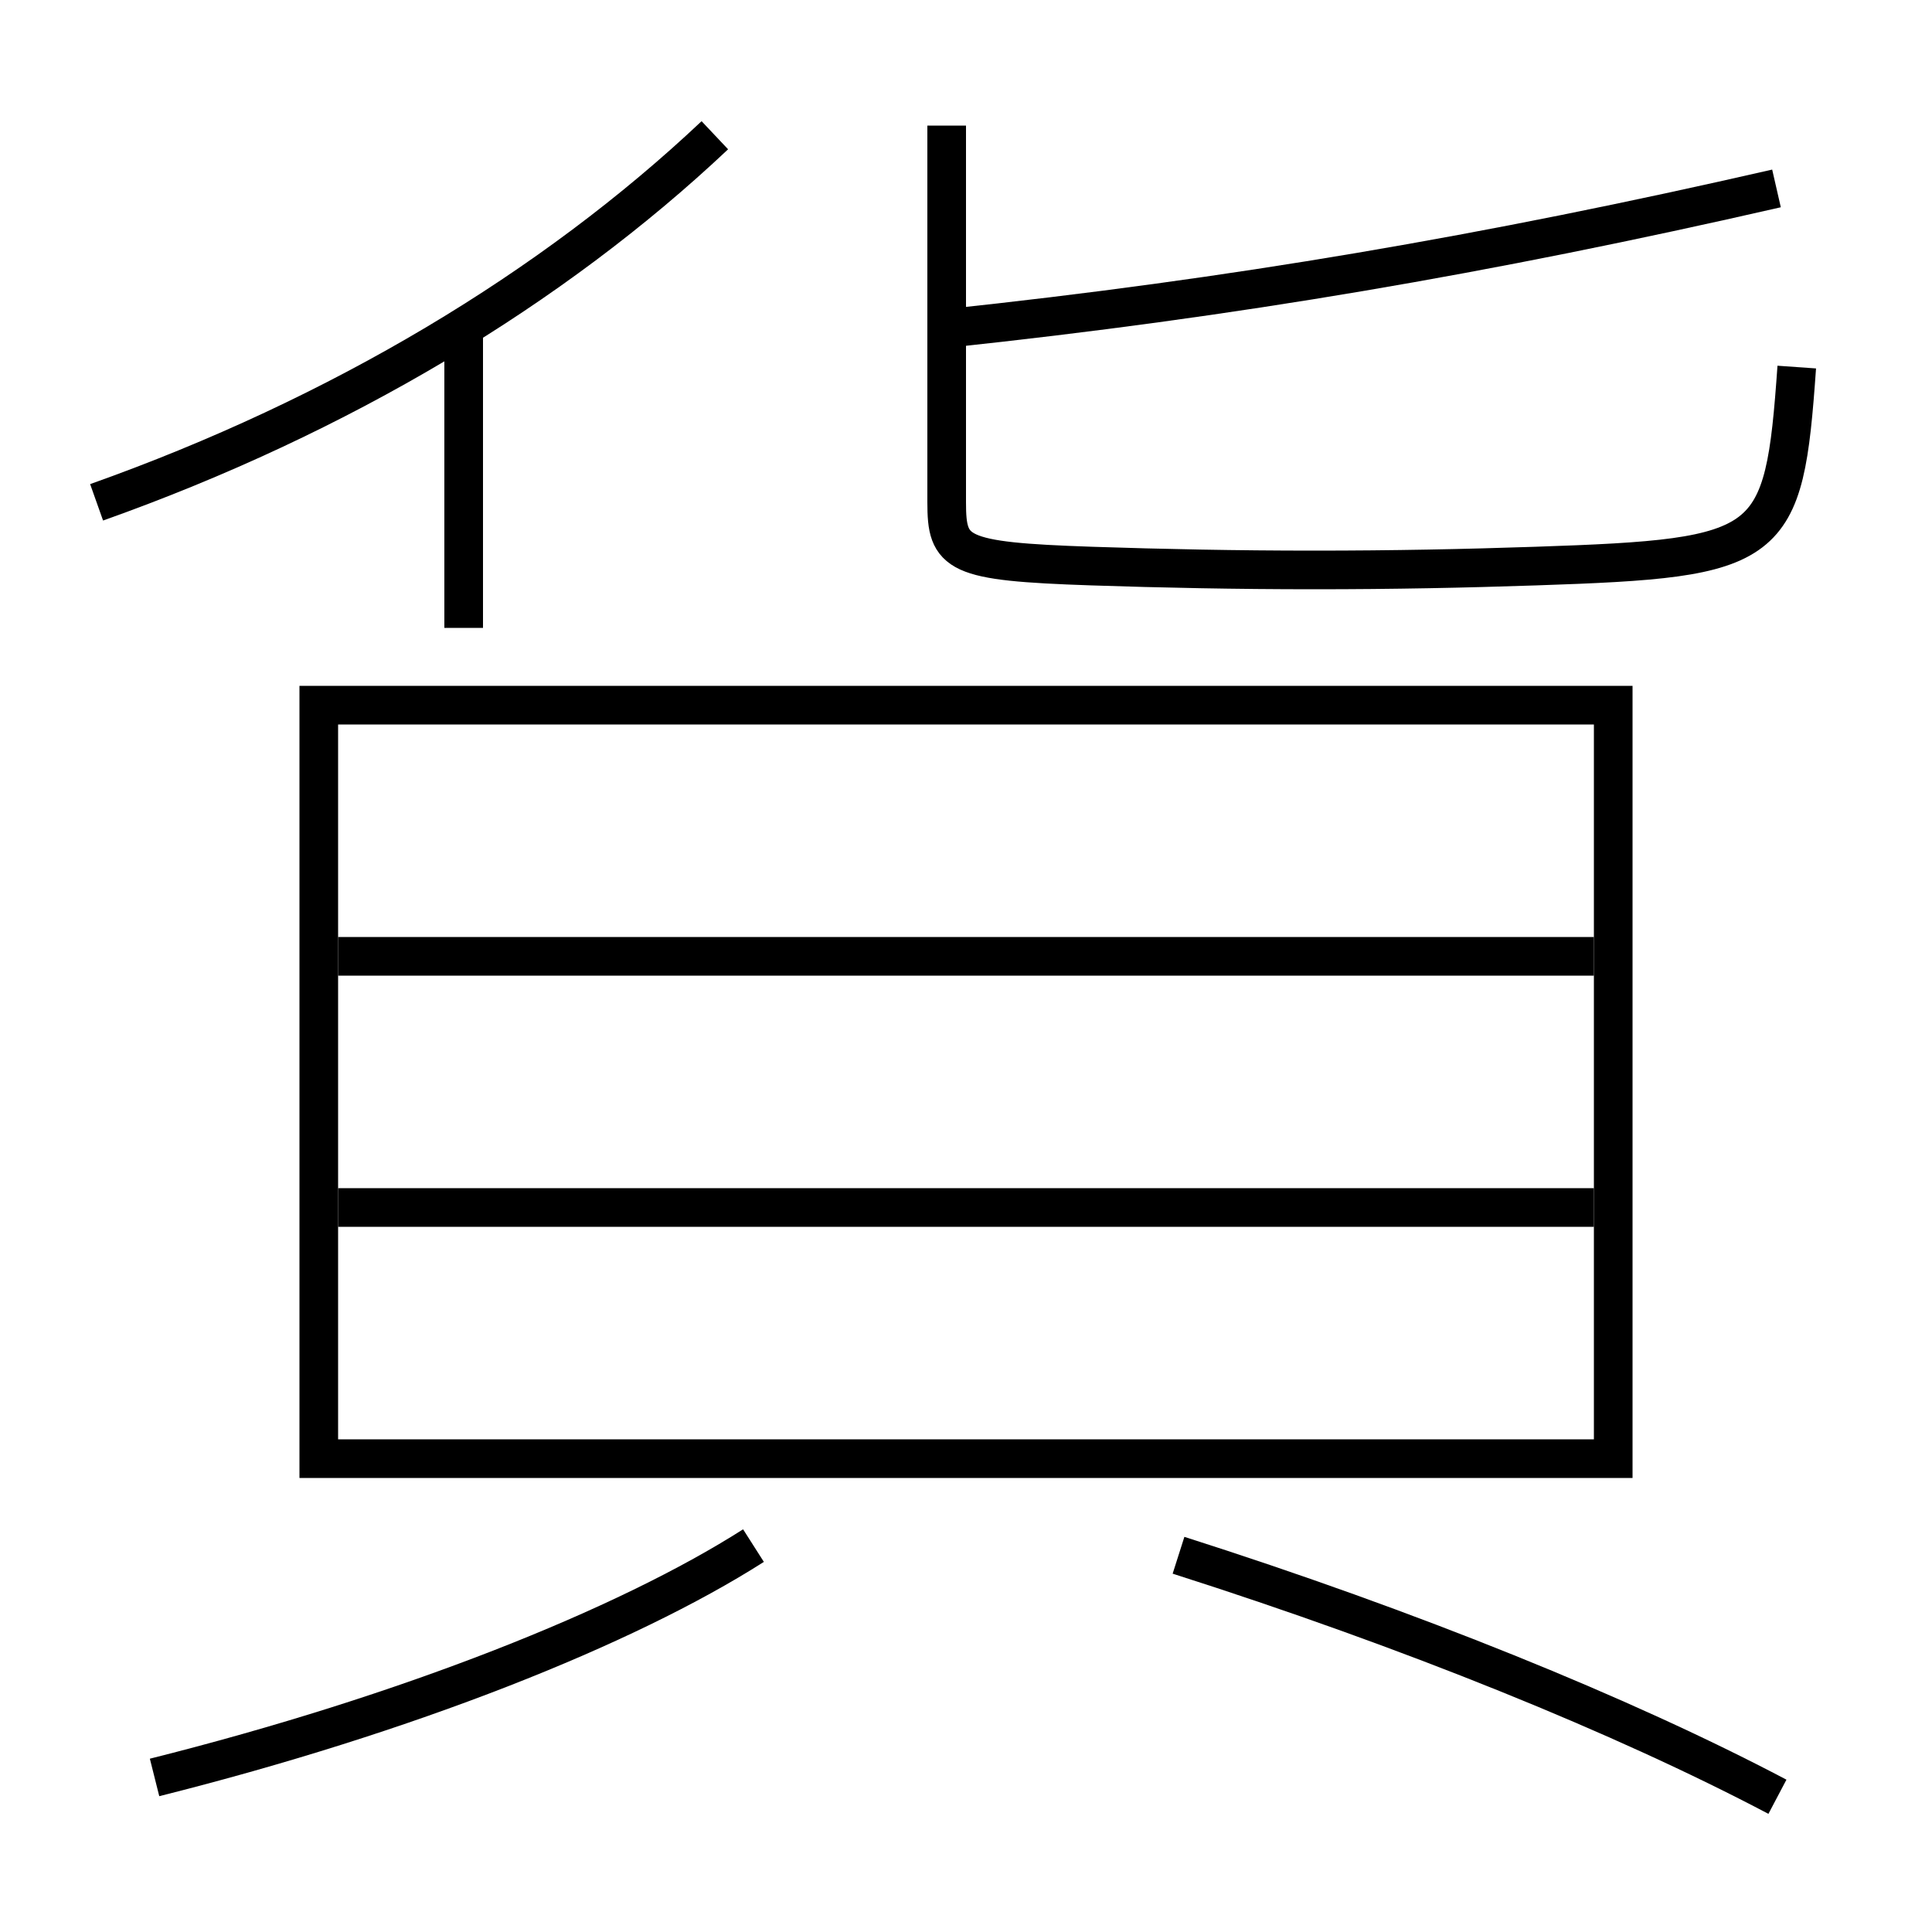 <?xml version='1.0' encoding='utf-8'?>
<svg xmlns="http://www.w3.org/2000/svg" height="100px" version="1.0" viewBox="0 0 100 100" width="100px" x="0px" y="0px">
<line fill="none" stroke="#000000" stroke-width="2" x1="24" x2="24" y1="32.5" y2="17" /><line fill="none" stroke="#000000" stroke-width="2" x1="17.5" x2="82.5" y1="62.5" y2="62.5" /><line fill="none" stroke="#000000" stroke-width="2" x1="17.5" x2="82.5" y1="49.5" y2="49.5" /><polyline fill="none" points="17.5,75.5 83.5,75.5 83.5,36.5 16.5,36.5 16.5,76.5" stroke="#000000" stroke-width="2" /><path d="M37,7 c-8.404,7.929 -19.408,14.528 -32,19" fill="none" stroke="#000000" stroke-width="2" /><path d="M49,6.5 v19.5 c0,2.687 0.469,3.063 7.5,3.3 c3.674,0.123 7.491,0.2 11.5,0.2 c4.15,0 7.807,-0.076 11.5,-0.2 c12.299,-0.412 12.834,-0.856 13.5,-10.3" fill="none" stroke="#000000" stroke-width="2" /><path d="M49,17 c14.804,-1.571 27.925,-3.808 42.951,-7.247" fill="none" stroke="#000000" stroke-width="2" /><path d="M8,92 c13.08,-3.282 24.369,-7.771 31,-12" fill="none" stroke="#000000" stroke-width="2" /><path d="M92,93 c-7.982,-4.208 -19.018,-8.679 -31,-12.5" fill="none" stroke="#000000" stroke-width="2" /></svg>